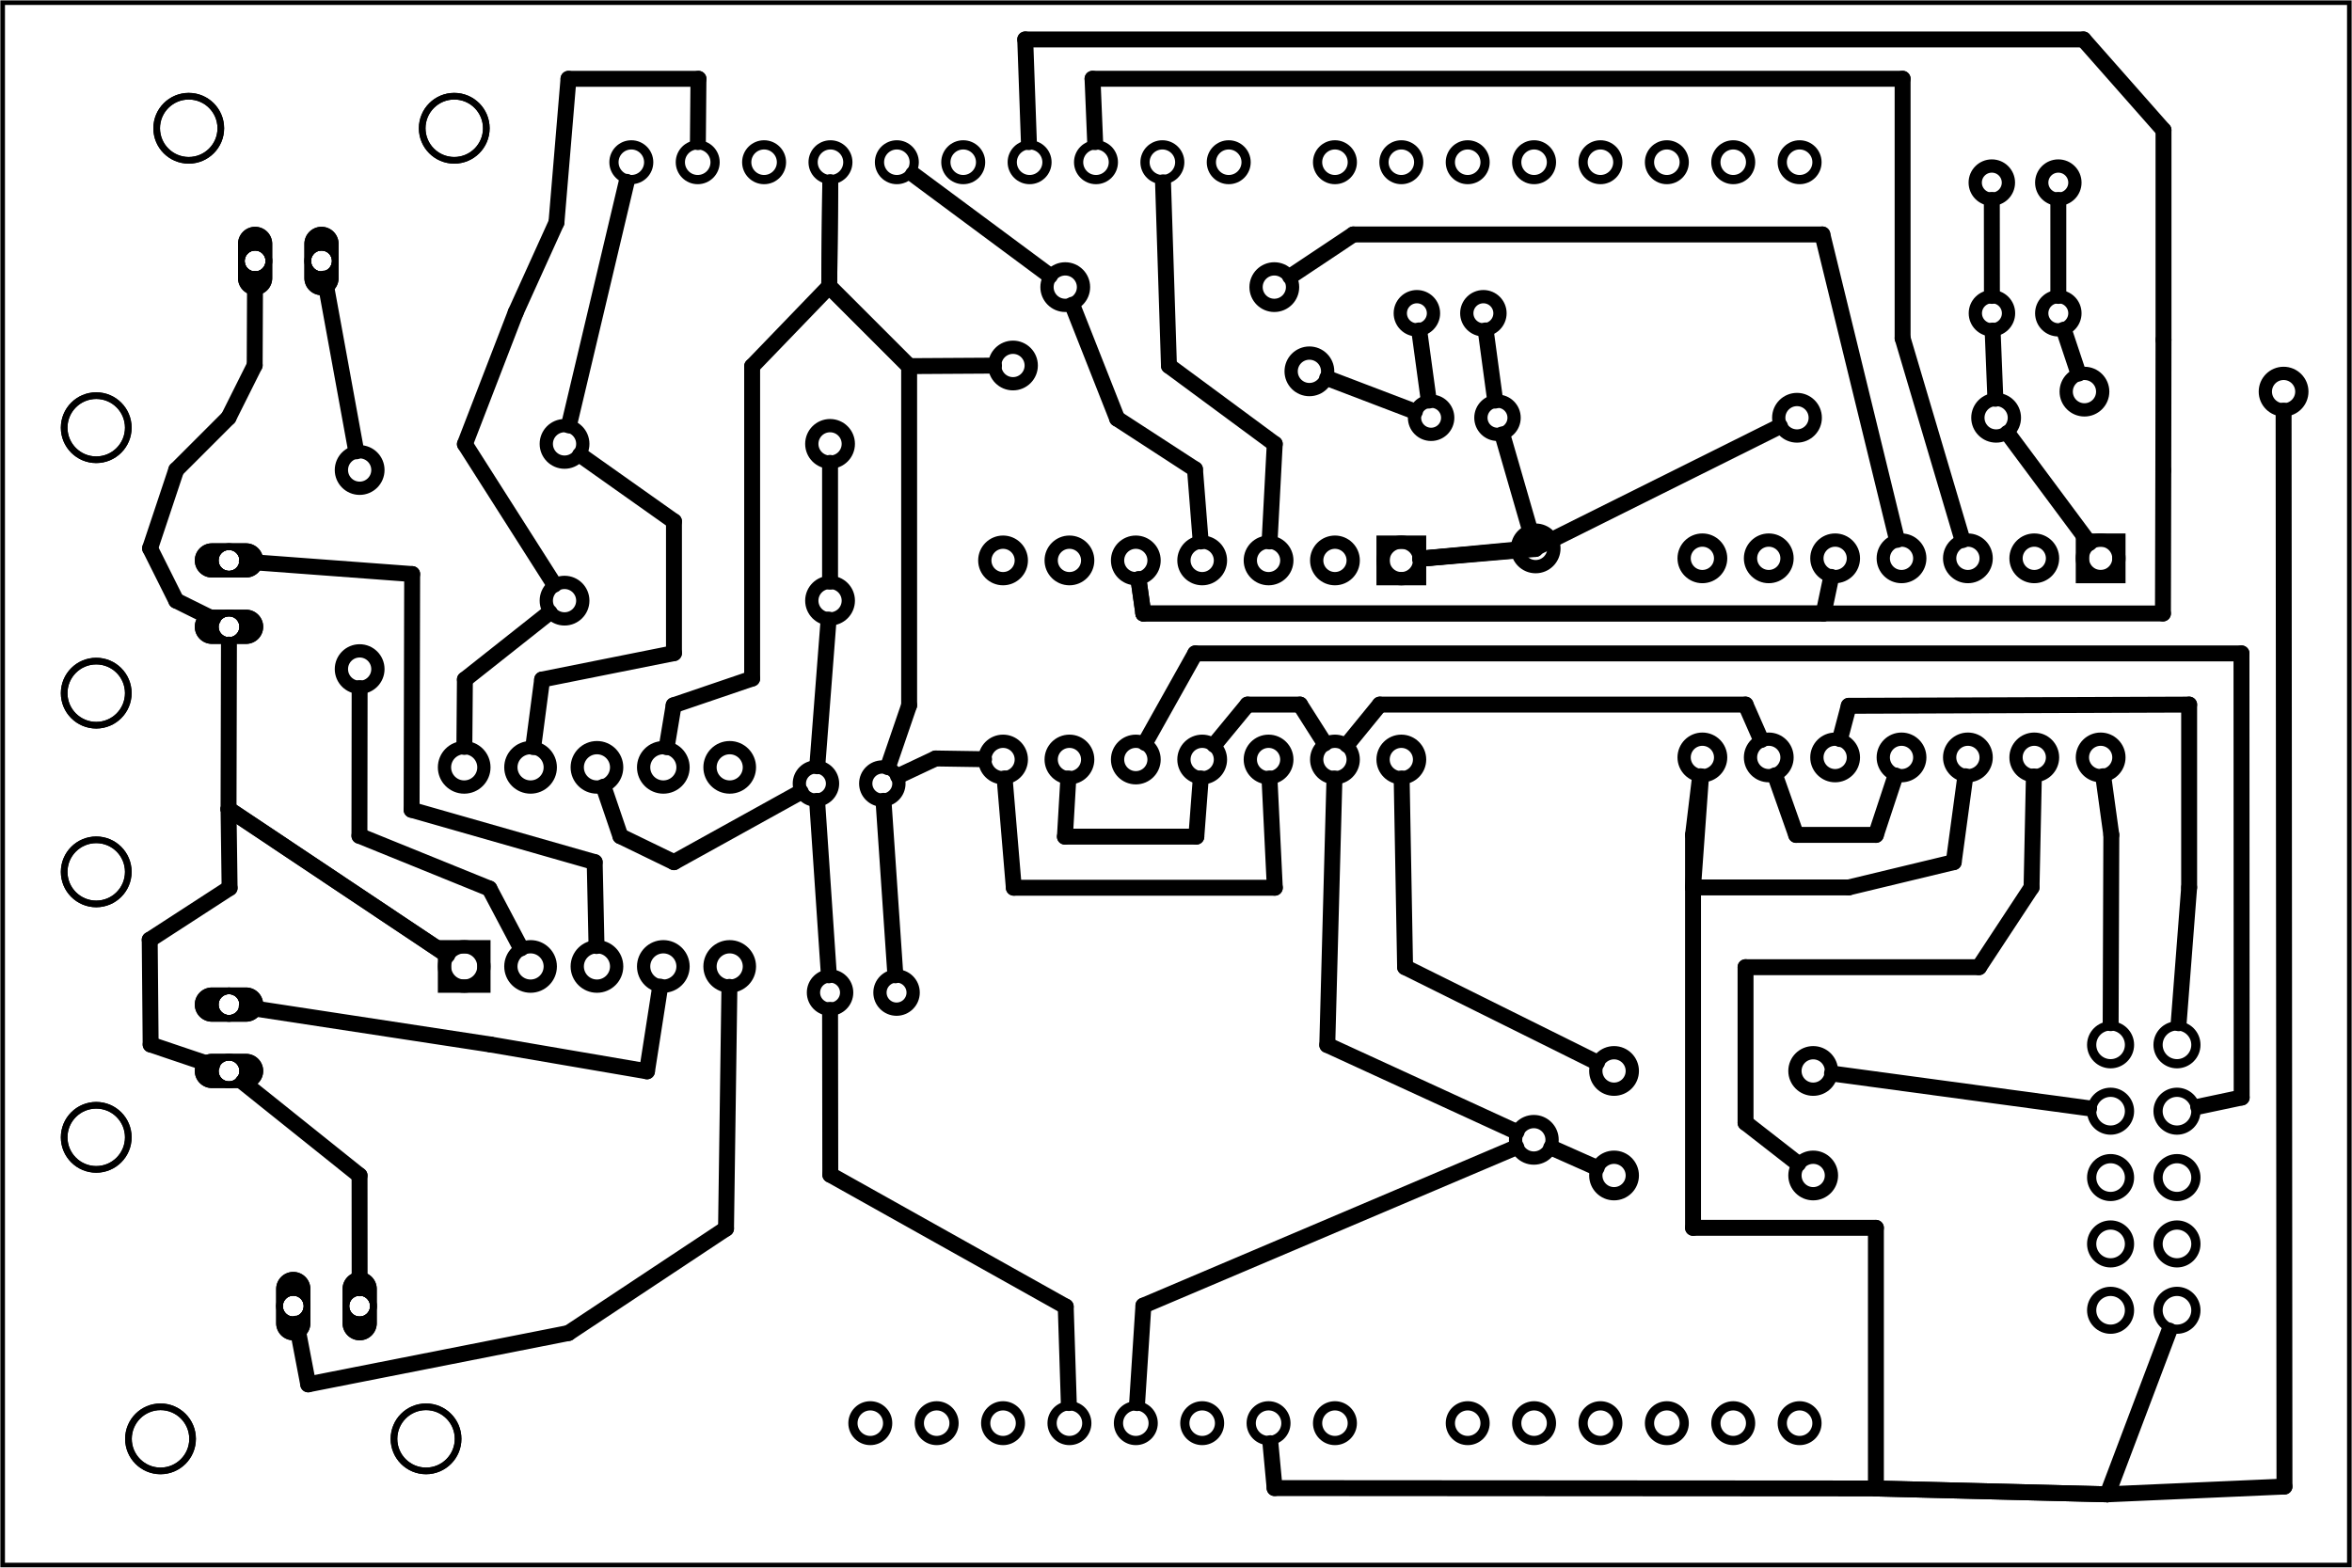 <?xml version='1.0' encoding='UTF-8' standalone='no'?>
<!-- Created with Fritzing (http://www.fritzing.org/) -->
<svg xmlns="http://www.w3.org/2000/svg" viewBox="0 0 255.118 170.079" width="3.543in" version="1.2" x="0in"  y="0in" height="2.362in" xmlns:svg="http://www.w3.org/2000/svg" baseProfile="tiny">
 <g partID="57380">
  <g id="board" >
   <rect fill="none" width="254.542" id="boardoutline" stroke="black" stroke-width="0.5" x="0.288"  fill-opacity="0.5" y="0.288" height="169.503"/>
  </g>
 </g>
 <g partID="855246021">
  <g transform="translate(46.03,109.17)">
   <g transform="matrix(-4.44089e-16,-1,1,-4.44089e-16,0,0)">
    <g id="copper1" >
     <g id="copper0" >
      <rect fill="none" width="4.275" id="square" stroke="black" stroke-width="1.44" x="2.183"  y="2.183" height="4.275"/>
      <circle fill="none" r="2.137" id="connector0pin" stroke="black" stroke-width="1.44"  cx="4.32" cy="4.32"/>
      <circle fill="none" r="2.137" id="connector9pin" stroke="black" stroke-width="1.44"  cx="25.92" cy="4.32"/>
      <circle fill="none" r="2.137" id="connector1pin" stroke="black" stroke-width="1.44"  cx="4.32" cy="11.52"/>
      <circle fill="none" r="2.137" id="connector8pin" stroke="black" stroke-width="1.44"  cx="25.92" cy="11.52"/>
      <circle fill="none" r="2.137" id="connector2pin" stroke="black" stroke-width="1.44"  cx="4.32" cy="18.72"/>
      <circle fill="none" r="2.137" id="connector7pin" stroke="black" stroke-width="1.44"  cx="25.92" cy="18.72"/>
      <circle fill="none" r="2.137" id="connector3pin" stroke="black" stroke-width="1.44"  cx="4.32" cy="25.92"/>
      <circle fill="none" r="2.137" id="connector6pin" stroke="black" stroke-width="1.44"  cx="25.92" cy="25.92"/>
      <circle fill="none" r="2.137" id="connector4pin" stroke="black" stroke-width="1.44"  cx="4.32" cy="33.12"/>
      <circle fill="none" r="2.137" id="connector5pin" stroke="black" stroke-width="1.44"  cx="25.92" cy="33.12"/>
     </g>
    </g>
   </g>
  </g>
 </g>
 <g partID="855246201">
  <g transform="translate(156.32,56.48)">
   <g transform="matrix(2.22045e-16,1,-1,2.22045e-16,0,0)">
    <g id="copper1"  gorn="0.1">
     <g id="copper0"  gorn="0.1.0">
      <rect fill="none" width="3.96" id="square" stroke-width="1.44" stroke="black" x="2.34"  y="2.34" height="3.96" gorn="0.1.0.0"/>
      <circle fill="none" r="1.98" id="connector0pin" stroke-width="1.44" stroke="black"  cx="4.32" cy="4.32" gorn="0.1.0.1"/>
      <circle fill="none" r="1.98" id="connector13pin" stroke-width="1.44" stroke="black"  cx="25.92" cy="4.32" gorn="0.1.0.2"/>
      <circle fill="none" r="1.98" id="connector1pin" stroke-width="1.44" stroke="black"  cx="4.32" cy="11.52" gorn="0.1.0.3"/>
      <circle fill="none" r="1.98" id="connector12pin" stroke-width="1.44" stroke="black"  cx="25.92" cy="11.52" gorn="0.1.0.4"/>
      <circle fill="none" r="1.98" id="connector2pin" stroke-width="1.44" stroke="black"  cx="4.32" cy="18.72" gorn="0.1.0.5"/>
      <circle fill="none" r="1.98" id="connector11pin" stroke-width="1.44" stroke="black"  cx="25.92" cy="18.72" gorn="0.1.0.6"/>
      <circle fill="none" r="1.98" id="connector3pin" stroke-width="1.44" stroke="black"  cx="4.32" cy="25.92" gorn="0.1.0.7"/>
      <circle fill="none" r="1.98" id="connector10pin" stroke-width="1.44" stroke="black"  cx="25.92" cy="25.92" gorn="0.1.0.8"/>
      <circle fill="none" r="1.98" id="connector4pin" stroke-width="1.44" stroke="black"  cx="4.32" cy="33.12" gorn="0.1.0.9"/>
      <circle fill="none" r="1.98" id="connector9pin" stroke-width="1.44" stroke="black"  cx="25.92" cy="33.12" gorn="0.1.0.10"/>
      <circle fill="none" r="1.98" id="connector5pin" stroke-width="1.44" stroke="black"  cx="4.32" cy="40.32" gorn="0.1.0.11"/>
      <circle fill="none" r="1.98" id="connector8pin" stroke-width="1.44" stroke="black"  cx="25.92" cy="40.32" gorn="0.1.0.12"/>
      <circle fill="none" r="1.98" id="connector6pin" stroke-width="1.44" stroke="black"  cx="4.32" cy="47.52" gorn="0.1.0.13"/>
      <circle fill="none" r="1.98" id="connector7pin" stroke-width="1.44" stroke="black"  cx="25.92" cy="47.52" gorn="0.1.0.14"/>
     </g>
    </g>
   </g>
  </g>
 </g>
 <g partID="855246171">
  <g transform="translate(232.175,56.253)">
   <g transform="matrix(2.22045e-16,1,-1,2.22045e-16,0,0)">
    <g id="copper1"  gorn="0.1">
     <g id="copper0"  gorn="0.1.0">
      <rect fill="none" width="3.96" id="square" stroke-width="1.44" stroke="black" x="2.34"  y="2.34" height="3.96" gorn="0.1.0.0"/>
      <circle fill="none" r="1.98" id="connector0pin" stroke-width="1.44" stroke="black"  cx="4.32" cy="4.32" gorn="0.1.0.1"/>
      <circle fill="none" r="1.98" id="connector13pin" stroke-width="1.44" stroke="black"  cx="25.92" cy="4.32" gorn="0.1.0.2"/>
      <circle fill="none" r="1.98" id="connector1pin" stroke-width="1.44" stroke="black"  cx="4.32" cy="11.52" gorn="0.1.0.3"/>
      <circle fill="none" r="1.98" id="connector12pin" stroke-width="1.44" stroke="black"  cx="25.92" cy="11.52" gorn="0.1.0.4"/>
      <circle fill="none" r="1.98" id="connector2pin" stroke-width="1.44" stroke="black"  cx="4.32" cy="18.72" gorn="0.1.0.5"/>
      <circle fill="none" r="1.98" id="connector11pin" stroke-width="1.44" stroke="black"  cx="25.92" cy="18.72" gorn="0.1.0.6"/>
      <circle fill="none" r="1.98" id="connector3pin" stroke-width="1.44" stroke="black"  cx="4.32" cy="25.92" gorn="0.1.0.7"/>
      <circle fill="none" r="1.98" id="connector10pin" stroke-width="1.44" stroke="black"  cx="25.92" cy="25.92" gorn="0.1.0.8"/>
      <circle fill="none" r="1.98" id="connector4pin" stroke-width="1.44" stroke="black"  cx="4.32" cy="33.12" gorn="0.1.0.9"/>
      <circle fill="none" r="1.98" id="connector9pin" stroke-width="1.44" stroke="black"  cx="25.92" cy="33.12" gorn="0.1.0.10"/>
      <circle fill="none" r="1.98" id="connector5pin" stroke-width="1.44" stroke="black"  cx="4.32" cy="40.32" gorn="0.1.0.11"/>
      <circle fill="none" r="1.98" id="connector8pin" stroke-width="1.44" stroke="black"  cx="25.92" cy="40.32" gorn="0.1.0.12"/>
      <circle fill="none" r="1.98" id="connector6pin" stroke-width="1.44" stroke="black"  cx="4.32" cy="47.52" gorn="0.1.0.13"/>
      <circle fill="none" r="1.98" id="connector7pin" stroke-width="1.44" stroke="black"  cx="25.92" cy="47.52" gorn="0.1.0.14"/>
     </g>
    </g>
   </g>
  </g>
 </g>
 <g partID="855246221">
  <g transform="translate(53.231,172.697)">
   <g transform="matrix(-1,2.77556e-16,-2.77556e-16,-1,0,0)">
    <g id="copper1"  gorn="0.0">
     <circle fill="none" r="1.494" id="connector2pad" stroke-width="0.72" stroke="black"  cx="14.22" gorn="0.0.0" cy="30.996" connectorname="GND"/>
     <path fill="black" d="m14.22,27.288a1.854,1.854,0,0,1,1.854,1.854l0,3.708a1.854,1.854,0,0,1,-1.854,1.854l0,0a1.854,1.854,0,0,1,-1.854,-1.854l0,-3.708a1.854,1.854,0,0,1,1.854,-1.854l0,0zM13.086,30.996a1.134,1.134,0,1,0,2.268,0,1.134,1.134,0,1,0,-2.268,0z" stroke-width="0" stroke="none" />
     <circle fill="none" r="1.494" id="connector3pad" stroke-width="0.72" stroke="black"  cx="21.42" gorn="0.0.2" cy="30.996" connectorname="S"/>
     <path fill="black" d="m21.42,27.288a1.854,1.854,0,0,1,1.854,1.854l0,3.708a1.854,1.854,0,0,1,-1.854,1.854l0,0a1.854,1.854,0,0,1,-1.854,-1.854l0,-3.708a1.854,1.854,0,0,1,1.854,-1.854l0,0zM20.286,30.996a1.134,1.134,0,1,0,2.268,0,1.134,1.134,0,1,0,-2.268,0z" stroke-width="0" stroke="none" />
     <circle fill="none" r="3.478" id="connector0pad" stroke-width="0.72" stroke="black"  cx="7.02" gorn="0.0.4" cy="16.596" connectorname="3"/>
     <circle fill="none" r="3.478" id="connector1pad" stroke-width="0.72" stroke="black"  cx="35.82" gorn="0.0.5" cy="16.596" connectorname="4"/>
     <g id="copper0"  gorn="0.0.6">
      <circle fill="none" r="1.494" id="connector2pad" stroke-width="0.72" stroke="black"  cx="14.22" gorn="0.0.6.0" cy="30.996" connectorname="GND"/>
      <path fill="black" d="m14.22,27.288a1.854,1.854,0,0,1,1.854,1.854l0,3.708a1.854,1.854,0,0,1,-1.854,1.854l0,0a1.854,1.854,0,0,1,-1.854,-1.854l0,-3.708a1.854,1.854,0,0,1,1.854,-1.854l0,0zM13.086,30.996a1.134,1.134,0,1,0,2.268,0,1.134,1.134,0,1,0,-2.268,0z" stroke-width="0" stroke="none" />
      <circle fill="none" r="1.494" id="connector3pad" stroke-width="0.72" stroke="black"  cx="21.42" gorn="0.0.6.2" cy="30.996" connectorname="S"/>
      <path fill="black" d="m21.42,27.288a1.854,1.854,0,0,1,1.854,1.854l0,3.708a1.854,1.854,0,0,1,-1.854,1.854l0,0a1.854,1.854,0,0,1,-1.854,-1.854l0,-3.708a1.854,1.854,0,0,1,1.854,-1.854l0,0zM20.286,30.996a1.134,1.134,0,1,0,2.268,0,1.134,1.134,0,1,0,-2.268,0z" stroke-width="0" stroke="none" />
      <circle fill="none" r="3.478" id="connector0pad" stroke-width="0.72" stroke="black"  cx="7.02" gorn="0.0.6.4" cy="16.596" connectorname="3"/>
      <circle fill="none" r="3.478" id="connector1pad" stroke-width="0.72" stroke="black"  cx="35.82" gorn="0.0.6.5" cy="16.596" connectorname="4"/>
     </g>
    </g>
   </g>
  </g>
 </g>
 <g partID="855246251">
  <g transform="translate(-6.158,130.409)">
   <g transform="matrix(-2.77556e-16,-1,1,-2.77556e-16,0,0)">
    <g id="copper1"  gorn="0.0">
     <circle fill="none" r="1.494" id="connector2pad" stroke-width="0.72" stroke="black"  cx="14.22" gorn="0.0.0" cy="30.996" connectorname="GND"/>
     <path fill="black" d="m14.22,27.288a1.854,1.854,0,0,1,1.854,1.854l0,3.708a1.854,1.854,0,0,1,-1.854,1.854l0,0a1.854,1.854,0,0,1,-1.854,-1.854l0,-3.708a1.854,1.854,0,0,1,1.854,-1.854l0,0zM13.086,30.996a1.134,1.134,0,1,0,2.268,0,1.134,1.134,0,1,0,-2.268,0z" stroke-width="0" stroke="none" />
     <circle fill="none" r="1.494" id="connector3pad" stroke-width="0.72" stroke="black"  cx="21.42" gorn="0.0.2" cy="30.996" connectorname="S"/>
     <path fill="black" d="m21.42,27.288a1.854,1.854,0,0,1,1.854,1.854l0,3.708a1.854,1.854,0,0,1,-1.854,1.854l0,0a1.854,1.854,0,0,1,-1.854,-1.854l0,-3.708a1.854,1.854,0,0,1,1.854,-1.854l0,0zM20.286,30.996a1.134,1.134,0,1,0,2.268,0,1.134,1.134,0,1,0,-2.268,0z" stroke-width="0" stroke="none" />
     <circle fill="none" r="3.478" id="connector0pad" stroke-width="0.72" stroke="black"  cx="7.02" gorn="0.0.4" cy="16.596" connectorname="3"/>
     <circle fill="none" r="3.478" id="connector1pad" stroke-width="0.72" stroke="black"  cx="35.82" gorn="0.0.5" cy="16.596" connectorname="4"/>
     <g id="copper0"  gorn="0.0.6">
      <circle fill="none" r="1.494" id="connector2pad" stroke-width="0.72" stroke="black"  cx="14.22" gorn="0.0.6.0" cy="30.996" connectorname="GND"/>
      <path fill="black" d="m14.22,27.288a1.854,1.854,0,0,1,1.854,1.854l0,3.708a1.854,1.854,0,0,1,-1.854,1.854l0,0a1.854,1.854,0,0,1,-1.854,-1.854l0,-3.708a1.854,1.854,0,0,1,1.854,-1.854l0,0zM13.086,30.996a1.134,1.134,0,1,0,2.268,0,1.134,1.134,0,1,0,-2.268,0z" stroke-width="0" stroke="none" />
      <circle fill="none" r="1.494" id="connector3pad" stroke-width="0.72" stroke="black"  cx="21.42" gorn="0.0.6.2" cy="30.996" connectorname="S"/>
      <path fill="black" d="m21.42,27.288a1.854,1.854,0,0,1,1.854,1.854l0,3.708a1.854,1.854,0,0,1,-1.854,1.854l0,0a1.854,1.854,0,0,1,-1.854,-1.854l0,-3.708a1.854,1.854,0,0,1,1.854,-1.854l0,0zM20.286,30.996a1.134,1.134,0,1,0,2.268,0,1.134,1.134,0,1,0,-2.268,0z" stroke-width="0" stroke="none" />
      <circle fill="none" r="3.478" id="connector0pad" stroke-width="0.72" stroke="black"  cx="7.02" gorn="0.0.6.4" cy="16.596" connectorname="3"/>
      <circle fill="none" r="3.478" id="connector1pad" stroke-width="0.72" stroke="black"  cx="35.82" gorn="0.0.6.5" cy="16.596" connectorname="4"/>
     </g>
    </g>
   </g>
  </g>
 </g>
 <g partID="855246281">
  <g transform="translate(-6.158,82.22)">
   <g transform="matrix(-4.44089e-16,-1,1,-4.44089e-16,0,0)">
    <g id="copper1"  gorn="0.0">
     <circle fill="none" r="1.494" id="connector2pad" stroke-width="0.72" stroke="black"  cx="14.22" gorn="0.0.0" cy="30.996" connectorname="GND"/>
     <path fill="black" d="m14.22,27.288a1.854,1.854,0,0,1,1.854,1.854l0,3.708a1.854,1.854,0,0,1,-1.854,1.854l0,0a1.854,1.854,0,0,1,-1.854,-1.854l0,-3.708a1.854,1.854,0,0,1,1.854,-1.854l0,0zM13.086,30.996a1.134,1.134,0,1,0,2.268,0,1.134,1.134,0,1,0,-2.268,0z" stroke-width="0" stroke="none" />
     <circle fill="none" r="1.494" id="connector3pad" stroke-width="0.72" stroke="black"  cx="21.42" gorn="0.0.2" cy="30.996" connectorname="S"/>
     <path fill="black" d="m21.42,27.288a1.854,1.854,0,0,1,1.854,1.854l0,3.708a1.854,1.854,0,0,1,-1.854,1.854l0,0a1.854,1.854,0,0,1,-1.854,-1.854l0,-3.708a1.854,1.854,0,0,1,1.854,-1.854l0,0zM20.286,30.996a1.134,1.134,0,1,0,2.268,0,1.134,1.134,0,1,0,-2.268,0z" stroke-width="0" stroke="none" />
     <circle fill="none" r="3.478" id="connector0pad" stroke-width="0.72" stroke="black"  cx="7.02" gorn="0.0.4" cy="16.596" connectorname="3"/>
     <circle fill="none" r="3.478" id="connector1pad" stroke-width="0.72" stroke="black"  cx="35.82" gorn="0.0.5" cy="16.596" connectorname="4"/>
     <g id="copper0"  gorn="0.0.6">
      <circle fill="none" r="1.494" id="connector2pad" stroke-width="0.72" stroke="black"  cx="14.22" gorn="0.0.6.0" cy="30.996" connectorname="GND"/>
      <path fill="black" d="m14.22,27.288a1.854,1.854,0,0,1,1.854,1.854l0,3.708a1.854,1.854,0,0,1,-1.854,1.854l0,0a1.854,1.854,0,0,1,-1.854,-1.854l0,-3.708a1.854,1.854,0,0,1,1.854,-1.854l0,0zM13.086,30.996a1.134,1.134,0,1,0,2.268,0,1.134,1.134,0,1,0,-2.268,0z" stroke-width="0" stroke="none" />
      <circle fill="none" r="1.494" id="connector3pad" stroke-width="0.72" stroke="black"  cx="21.42" gorn="0.0.6.2" cy="30.996" connectorname="S"/>
      <path fill="black" d="m21.42,27.288a1.854,1.854,0,0,1,1.854,1.854l0,3.708a1.854,1.854,0,0,1,-1.854,1.854l0,0a1.854,1.854,0,0,1,-1.854,-1.854l0,-3.708a1.854,1.854,0,0,1,1.854,-1.854l0,0zM20.286,30.996a1.134,1.134,0,1,0,2.268,0,1.134,1.134,0,1,0,-2.268,0z" stroke-width="0" stroke="none" />
      <circle fill="none" r="3.478" id="connector0pad" stroke-width="0.72" stroke="black"  cx="7.02" gorn="0.0.6.4" cy="16.596" connectorname="3"/>
      <circle fill="none" r="3.478" id="connector1pad" stroke-width="0.72" stroke="black"  cx="35.82" gorn="0.0.6.5" cy="16.596" connectorname="4"/>
     </g>
    </g>
   </g>
  </g>
 </g>
 <g partID="855246311">
  <g transform="translate(13.452,-2.681)">
   <g id="copper1"  gorn="0.0">
    <circle fill="none" r="1.494" id="connector2pad" stroke-width="0.72" stroke="black"  cx="14.22" gorn="0.0.0" cy="30.996" connectorname="GND"/>
    <path fill="black" d="m14.22,27.288a1.854,1.854,0,0,1,1.854,1.854l0,3.708a1.854,1.854,0,0,1,-1.854,1.854l0,0a1.854,1.854,0,0,1,-1.854,-1.854l0,-3.708a1.854,1.854,0,0,1,1.854,-1.854l0,0zM13.086,30.996a1.134,1.134,0,1,0,2.268,0,1.134,1.134,0,1,0,-2.268,0z" stroke-width="0" stroke="none" />
    <circle fill="none" r="1.494" id="connector3pad" stroke-width="0.72" stroke="black"  cx="21.42" gorn="0.0.2" cy="30.996" connectorname="S"/>
    <path fill="black" d="m21.42,27.288a1.854,1.854,0,0,1,1.854,1.854l0,3.708a1.854,1.854,0,0,1,-1.854,1.854l0,0a1.854,1.854,0,0,1,-1.854,-1.854l0,-3.708a1.854,1.854,0,0,1,1.854,-1.854l0,0zM20.286,30.996a1.134,1.134,0,1,0,2.268,0,1.134,1.134,0,1,0,-2.268,0z" stroke-width="0" stroke="none" />
    <circle fill="none" r="3.478" id="connector0pad" stroke-width="0.72" stroke="black"  cx="7.02" gorn="0.0.4" cy="16.596" connectorname="3"/>
    <circle fill="none" r="3.478" id="connector1pad" stroke-width="0.72" stroke="black"  cx="35.82" gorn="0.0.5" cy="16.596" connectorname="4"/>
    <g id="copper0"  gorn="0.0.6">
     <circle fill="none" r="1.494" id="connector2pad" stroke-width="0.72" stroke="black"  cx="14.22" gorn="0.0.6.0" cy="30.996" connectorname="GND"/>
     <path fill="black" d="m14.22,27.288a1.854,1.854,0,0,1,1.854,1.854l0,3.708a1.854,1.854,0,0,1,-1.854,1.854l0,0a1.854,1.854,0,0,1,-1.854,-1.854l0,-3.708a1.854,1.854,0,0,1,1.854,-1.854l0,0zM13.086,30.996a1.134,1.134,0,1,0,2.268,0,1.134,1.134,0,1,0,-2.268,0z" stroke-width="0" stroke="none" />
     <circle fill="none" r="1.494" id="connector3pad" stroke-width="0.72" stroke="black"  cx="21.42" gorn="0.0.6.2" cy="30.996" connectorname="S"/>
     <path fill="black" d="m21.42,27.288a1.854,1.854,0,0,1,1.854,1.854l0,3.708a1.854,1.854,0,0,1,-1.854,1.854l0,0a1.854,1.854,0,0,1,-1.854,-1.854l0,-3.708a1.854,1.854,0,0,1,1.854,-1.854l0,0zM20.286,30.996a1.134,1.134,0,1,0,2.268,0,1.134,1.134,0,1,0,-2.268,0z" stroke-width="0" stroke="none" />
     <circle fill="none" r="3.478" id="connector0pad" stroke-width="0.72" stroke="black"  cx="7.02" gorn="0.0.6.4" cy="16.596" connectorname="3"/>
     <circle fill="none" r="3.478" id="connector1pad" stroke-width="0.72" stroke="black"  cx="35.82" gorn="0.0.6.5" cy="16.596" connectorname="4"/>
    </g>
   </g>
  </g>
 </g>
 <g partID="855250991">
  <g transform="translate(92.735,51.254)">
   <g transform="matrix(-1,2.77556e-16,-2.77556e-16,-1,0,0)">
    <g id="copper1" >
     <!-- <rect width="55" x="10" y="15.5" fill="none" height="55" stroke="rgb(255, 191, 0)" stroke-width="20" />  -->
     <circle fill="none" r="1.98" id="connector0pin" stroke="black" stroke-width="1.44"  cx="2.7" cy="3.096"/>
     <circle fill="none" r="1.98" id="connector1pin" stroke="black" stroke-width="1.44"  cx="31.5" cy="3.096"/>
    </g>
   </g>
  </g>
 </g>
 <g partID="855250961">
  <g transform="translate(92.735,68.261)">
   <g transform="matrix(-1,2.77556e-16,-2.77556e-16,-1,0,0)">
    <g id="copper1" >
     <!-- <rect width="55" x="10" y="15.5" fill="none" height="55" stroke="rgb(255, 191, 0)" stroke-width="20" />  -->
     <circle fill="none" r="1.98" id="connector0pin" stroke="black" stroke-width="1.44"  cx="2.7" cy="3.096"/>
     <circle fill="none" r="1.98" id="connector1pin" stroke="black" stroke-width="1.44"  cx="31.5" cy="3.096"/>
    </g>
   </g>
  </g>
 </g>
 <g partID="855269511">
  <g transform="translate(163.781,36.864)">
   <g transform="matrix(-1,2.77556e-16,-2.77556e-16,-1,0,0)">
    <g id="copper1" >
     <circle fill="none" r="1.8" id="connector0pin" stroke="black" stroke-width="1.44"  cx="2.88" cy="2.88"/>
     <circle fill="none" r="1.8" id="connector1pin" stroke="black" stroke-width="1.44"  cx="10.093" cy="2.88"/>
    </g>
   </g>
  </g>
 </g>
 <g partID="855251991">
  <g transform="translate(87.155,104.805)">
   <g id="copper1" >
    <circle fill="none" r="1.8" id="connector0pin" stroke="black" stroke-width="1.44"  cx="2.88" cy="2.88"/>
    <circle fill="none" r="1.8" id="connector1pin" stroke="black" stroke-width="1.44"  cx="10.093" cy="2.88"/>
   </g>
  </g>
 </g>
 <g partID="855269521">
  <g transform="translate(152.351,39.923)">
   <g id="copper1" >
    <circle fill="none" r="1.8" id="connector0pin" stroke="black" stroke-width="1.44"  cx="2.88" cy="5.4"/>
    <circle fill="none" r="1.8" id="connector1pin" stroke="black" stroke-width="1.44"  cx="10.08" cy="5.4"/>
   </g>
  </g>
 </g>
 <g partID="855252021">
  <g transform="translate(98.584,90.408)">
   <g transform="matrix(-1,2.77556e-16,-2.77556e-16,-1,0,0)">
    <g id="copper1" >
     <circle fill="none" r="1.8" id="connector0pin" stroke="black" stroke-width="1.44"  cx="2.88" cy="5.4"/>
     <circle fill="none" r="1.8" id="connector1pin" stroke="black" stroke-width="1.44"  cx="10.08" cy="5.4"/>
    </g>
   </g>
  </g>
 </g>
 <g partID="855259421">
  <g transform="translate(220.012,98.98)">
   <g id="copper1"  gorn="0.1">
    <g id="copper0"  gorn="0.1.0">
     <circle fill="none" r="2.052" id="connector0pad" stroke="black" stroke-width="1"  cx="8.92" cy="14.374" gorn="0.1.0.0"/>
     <circle fill="none" r="2.052" id="connector1pad" stroke="black" stroke-width="1"  cx="16.121" cy="14.374" gorn="0.1.0.1"/>
     <circle fill="none" r="2.052" id="connector2pad" stroke="black" stroke-width="1"  cx="8.92" cy="21.573" gorn="0.1.0.2"/>
     <circle fill="none" r="2.052" id="connector3pad" stroke="black" stroke-width="1"  cx="16.121" cy="21.573" gorn="0.1.0.3"/>
     <circle fill="none" r="2.052" id="connector4pad" stroke="black" stroke-width="1"  cx="8.92" cy="28.774" gorn="0.1.0.4"/>
     <circle fill="none" r="2.052" id="connector5pad" stroke="black" stroke-width="1"  cx="16.121" cy="28.774" gorn="0.1.0.5"/>
     <circle fill="none" r="2.052" id="connector6pad" stroke="black" stroke-width="1"  cx="8.92" cy="35.974" gorn="0.1.0.6"/>
     <circle fill="none" r="2.052" id="connector7pad" stroke="black" stroke-width="1"  cx="16.121" cy="35.974" gorn="0.1.0.7"/>
     <circle fill="none" r="2.052" id="connector8pad" stroke="black" stroke-width="1"  cx="8.92" cy="43.174" gorn="0.1.0.8"/>
     <circle fill="none" r="2.052" id="connector9pad" stroke="black" stroke-width="1"  cx="16.121" cy="43.174" gorn="0.1.0.9"/>
    </g>
   </g>
  </g>
 </g>
 <g partID="855337321">
  <g transform="translate(34.259,46.24)">
   <g id="copper1" >
    <circle fill="none" r="1.98" id="connector0pad" stroke="black" stroke-width="1.44"  cx="4.752" cy="4.752"/>
    <circle fill="none" r="1.98" id="connector1pad" stroke="black" stroke-width="1.44"  cx="4.752" cy="26.352"/>
   </g>
  </g>
 </g>
 <g partID="57421">
  <g transform="translate(15.016,10.4)">
   <g id="copper1" >
    <g id="copper0" >
     <circle fill="none" r="1.883" id="connector1pad" stroke="black" stroke-width="1"  cx="151.384" cy="144"/>
     <circle fill="none" r="1.883" id="connector2pad" stroke="black" stroke-width="1"  cx="158.583" cy="144"/>
     <circle fill="none" r="1.883" id="connector3pad" stroke="black" stroke-width="1"  cx="165.786" cy="144"/>
     <circle fill="none" r="1.883" id="connector4pad" stroke="black" stroke-width="1"  cx="172.985" cy="144"/>
     <circle fill="none" r="1.883" id="connector5pad" stroke="black" stroke-width="1"  cx="180.185" cy="144"/>
     <circle fill="none" r="1.884" id="connector51pad" stroke="black" stroke-width="1"  cx="118.263" cy="7.2"/>
     <circle fill="none" r="1.884" id="connector52pad" stroke="black" stroke-width="1"  cx="111.065" cy="7.2"/>
     <circle fill="none" r="1.884" id="connector53pad" stroke="black" stroke-width="1"  cx="103.864" cy="7.2"/>
     <circle fill="none" r="1.884" id="connector54pad" stroke="black" stroke-width="1"  cx="96.664" cy="7.2"/>
     <circle fill="none" r="1.884" id="connector55pad" stroke="black" stroke-width="1"  cx="89.464" cy="7.2"/>
     <circle fill="none" r="1.884" id="connector56pad" stroke="black" stroke-width="1"  cx="82.264" cy="7.2"/>
     <circle fill="none" r="1.884" id="connector57pad" stroke="black" stroke-width="1"  cx="75.064" cy="7.2"/>
     <circle fill="none" r="1.884" id="connector58pad" stroke="black" stroke-width="1"  cx="67.864" cy="7.2"/>
     <circle fill="none" r="1.884" id="connector59pad" stroke="black" stroke-width="1"  cx="60.664" cy="7.2"/>
     <circle fill="none" r="1.884" id="connector60pad" stroke="black" stroke-width="1"  cx="53.463" cy="7.2"/>
     <circle fill="none" r="1.884" id="connector61pad" stroke="black" stroke-width="1"  cx="180.185" cy="7.2"/>
     <circle fill="none" r="1.884" id="connector62pad" stroke="black" stroke-width="1"  cx="172.985" cy="7.2"/>
     <circle fill="none" r="1.884" id="connector63pad" stroke="black" stroke-width="1"  cx="165.786" cy="7.2"/>
     <circle fill="none" r="1.884" id="connector64pad" stroke="black" stroke-width="1"  cx="158.583" cy="7.2"/>
     <circle fill="none" r="1.884" id="connector65pad" stroke="black" stroke-width="1"  cx="151.384" cy="7.2"/>
     <circle fill="none" r="1.884" id="connector66pad" stroke="black" stroke-width="1"  cx="144.185" cy="7.2"/>
     <circle fill="none" r="1.884" id="connector67pad" stroke="black" stroke-width="1"  cx="136.985" cy="7.2"/>
     <circle fill="none" r="1.884" id="connector68pad" stroke="black" stroke-width="1"  cx="129.784" cy="7.2"/>
     <circle fill="none" r="1.883" id="connector84pad" stroke="black" stroke-width="1"  cx="86.584" cy="144"/>
     <circle fill="none" r="1.883" id="connector91pin" stroke="black" stroke-width="1"  cx="79.384" cy="144"/>
     <circle fill="none" r="1.883" id="connector85pad" stroke="black" stroke-width="1"  cx="93.784" cy="144"/>
     <circle fill="none" r="1.883" id="connector86pad" stroke="black" stroke-width="1"  cx="100.985" cy="144"/>
     <circle fill="none" r="1.883" id="connector87pad" stroke="black" stroke-width="1"  cx="108.185" cy="144"/>
     <circle fill="none" r="1.883" id="connector88pad" stroke="black" stroke-width="1"  cx="115.384" cy="144"/>
     <circle fill="none" r="1.883" id="connector89pad" stroke="black" stroke-width="1"  cx="122.583" cy="144"/>
     <circle fill="none" r="1.883" id="connector90pad" stroke="black" stroke-width="1"  cx="129.784" cy="144"/>
     <circle fill="none" r="1.883" id="connector0pad" stroke="black" stroke-width="1"  cx="144.185" cy="144"/>
    </g>
   </g>
  </g>
 </g>
 <g partID="855363411">
  <g transform="translate(110.794,26.398)">
   <g id="copper1" >
    <circle fill="none" r="1.98" id="connector0pad" stroke="black" stroke-width="1.44"  cx="4.752" cy="4.752"/>
    <circle fill="none" r="1.98" id="connector1pad" stroke="black" stroke-width="1.44"  cx="27.429" cy="4.752"/>
   </g>
  </g>
 </g>
 <g partID="855386901">
  <g transform="translate(226.143,22.691)">
   <g transform="matrix(-1,2.77556e-16,-2.77556e-16,-1,0,0)">
    <g id="copper1" >
     <circle fill="none" r="1.8" id="connector0pin" stroke="black" stroke-width="1.44"  cx="2.88" cy="2.88"/>
     <circle fill="none" r="1.8" id="connector1pin" stroke="black" stroke-width="1.44"  cx="10.093" cy="2.88"/>
    </g>
   </g>
  </g>
 </g>
 <g partID="855386911">
  <g transform="translate(226.143,39.384)">
   <g transform="matrix(-1,9.4369e-16,-9.4369e-16,-1,0,0)">
    <g id="copper1" >
     <circle fill="none" r="1.8" id="connector0pin" stroke="black" stroke-width="1.44"  cx="2.88" cy="5.4"/>
     <circle fill="none" r="1.8" id="connector1pin" stroke="black" stroke-width="1.44"  cx="10.08" cy="5.4"/>
    </g>
   </g>
  </g>
 </g>
 <g partID="855394071">
  <g transform="translate(190.165,40.571)">
   <g id="copper1" >
    <circle fill="none" r="1.98" id="connector0pad" stroke="black" stroke-width="1.44"  cx="4.752" cy="4.752"/>
    <circle fill="none" r="1.98" id="connector1pad" stroke="black" stroke-width="1.44"  cx="26.352" cy="4.752"/>
   </g>
  </g>
 </g>
 <g partID="855394891">
  <g transform="translate(161.62,54.744)">
   <g id="copper1" >
    <circle fill="none" r="1.98" id="connector0pad" stroke="black" stroke-width="1.44"  cx="4.95" cy="4.752"/>
    <circle fill="none" r="1.98" id="connector1pad" stroke="black" stroke-width="1.44"  cx="4.752" cy="68.916"/>
   </g>
  </g>
 </g>
 <g partID="855418511">
  <g transform="translate(221.346,37.736)">
   <g id="copper1" >
    <circle fill="none" r="1.98" id="connector0pad" stroke="black" stroke-width="1.44"  cx="4.752" cy="4.752"/>
    <circle fill="none" r="1.98" id="connector1pad" stroke="black" stroke-width="1.44"  cx="26.352" cy="4.752"/>
   </g>
  </g>
 </g>
 <g partID="855419611">
  <g transform="translate(105.125,34.901)">
   <g id="copper1" >
    <circle fill="none" r="1.98" id="connector0pad" stroke="black" stroke-width="1.44"  cx="4.752" cy="4.752"/>
    <circle fill="none" r="1.98" id="connector1pad" stroke="black" stroke-width="1.44"  cx="36.904" cy="5.385"/>
   </g>
  </g>
 </g>
 <g partID="855427181">
  <g transform="translate(170.322,111.437)">
   <g id="copper1" >
    <circle fill="none" r="1.98" id="connector0pad" stroke="black" stroke-width="1.44"  cx="4.752" cy="4.752"/>
    <circle fill="none" r="1.98" id="connector1pad" stroke="black" stroke-width="1.44"  cx="26.352" cy="4.752"/>
   </g>
  </g>
 </g>
 <g partID="855430531">
  <g transform="translate(170.322,122.776)">
   <g id="copper1" >
    <circle fill="none" r="1.98" id="connector0pad" stroke="black" stroke-width="1.44"  cx="4.752" cy="4.752"/>
    <circle fill="none" r="1.98" id="connector1pad" stroke="black" stroke-width="1.44"  cx="26.352" cy="4.752"/>
   </g>
  </g>
 </g>
 <g partID="855337390">
  <line stroke="black" stroke-width="1.728" y1="30.217" y2="48.966" stroke-linecap="round" x1="35.22" x2="38.641"/>
 </g>
 <g partID="855337560">
  <line stroke="black" stroke-width="1.728" y1="90.677" y2="96.397" stroke-linecap="round" x1="38.987" x2="53.083"/>
 </g>
 <g partID="855337460">
  <line stroke="black" stroke-width="1.728" y1="74.652" y2="90.677" stroke-linecap="round" x1="39.008" x2="38.987"/>
 </g>
 <g partID="855337510">
  <line stroke="black" stroke-width="1.728" y1="96.397" y2="102.89" stroke-linecap="round" x1="53.083" x2="56.514"/>
 </g>
 <g partID="855357250">
  <line stroke="black" stroke-width="1.728" y1="31.07" y2="19.784" stroke-linecap="round" x1="89.943" x2="90.058"/>
 </g>
 <g partID="855356900">
  <line stroke="black" stroke-width="1.728" y1="39.739" y2="31.07" stroke-linecap="round" x1="81.584" x2="89.943"/>
 </g>
 <g partID="855356200">
  <line stroke="black" stroke-width="1.728" y1="76.515" y2="73.616" stroke-linecap="round" x1="73.069" x2="81.584"/>
 </g>
 <g partID="855355850">
  <line stroke="black" stroke-width="1.728" y1="81.063" y2="76.515" stroke-linecap="round" x1="72.313" x2="73.069"/>
 </g>
 <g partID="855356550">
  <line stroke="black" stroke-width="1.728" y1="73.616" y2="39.739" stroke-linecap="round" x1="81.584" x2="81.584"/>
 </g>
 <g partID="855358260">
  <line stroke="black" stroke-width="1.728" y1="76.515" y2="83.229" stroke-linecap="round" x1="98.613" x2="96.313"/>
 </g>
 <g partID="855357600">
  <line stroke="black" stroke-width="1.728" y1="31.07" y2="39.739" stroke-linecap="round" x1="89.943" x2="98.613"/>
 </g>
 <g partID="855357930">
  <line stroke="black" stroke-width="1.728" y1="39.739" y2="76.515" stroke-linecap="round" x1="98.613" x2="98.613"/>
 </g>
 <g partID="855374890">
  <line stroke="black" stroke-width="1.728" y1="162.119" y2="161.486" stroke-linecap="round" x1="228.59" x2="203.477"/>
 </g>
 <g partID="855425120">
  <line stroke="black" stroke-width="1.728" y1="161.486" y2="161.444" stroke-linecap="round" x1="203.477" x2="138.255"/>
 </g>
 <g partID="855374600">
  <line stroke="black" stroke-width="1.728" y1="161.444" y2="156.574" stroke-linecap="round" x1="138.255" x2="137.801"/>
 </g>
 <g partID="855374310">
  <line stroke="black" stroke-width="1.728" y1="144.354" y2="162.119" stroke-linecap="round" x1="235.302" x2="228.59"/>
 </g>
 <g partID="855394090">
  <line stroke="black" stroke-width="1.728" y1="46.976" y2="58.92" stroke-linecap="round" x1="217.746" x2="226.626"/>
 </g>
 <g partID="855395740">
  <line stroke="black" stroke-width="1.728" y1="59.424" y2="46.242" stroke-linecap="round" x1="166.623" x2="193.073"/>
 </g>
 <g partID="855394500">
  <line stroke="black" stroke-width="1.728" y1="60.607" y2="59.424" stroke-linecap="round" x1="154.051" x2="166.623"/>
 </g>
 <g partID="855395350">
  <line stroke="black" stroke-width="1.728" y1="60.616" y2="59.68" stroke-linecap="round" x1="154.052" x2="164.518"/>
 </g>
 <g partID="855403020">
  <line stroke="black" stroke-width="1.728" y1="18.901" y2="29.922" stroke-linecap="round" x1="99.034" x2="113.892"/>
 </g>
 <g partID="855403330">
  <line stroke="black" stroke-width="1.728" y1="50.907" y2="45.42" stroke-linecap="round" x1="129.617" x2="121.176"/>
 </g>
 <g partID="855403400">
  <line stroke="black" stroke-width="1.728" y1="45.42" y2="33.066" stroke-linecap="round" x1="121.176" x2="116.302"/>
 </g>
 <g partID="855403110">
  <line stroke="black" stroke-width="1.728" y1="58.746" y2="50.907" stroke-linecap="round" x1="130.237" x2="129.617"/>
 </g>
 <g partID="855403280">
  <line stroke="black" stroke-width="1.728" y1="39.69" y2="48.163" stroke-linecap="round" x1="126.795" x2="138.269"/>
 </g>
 <g partID="855403180">
  <line stroke="black" stroke-width="1.728" y1="19.783" y2="39.69" stroke-linecap="round" x1="126.152" x2="126.795"/>
 </g>
 <g partID="855403230">
  <line stroke="black" stroke-width="1.728" y1="48.163" y2="58.743" stroke-linecap="round" x1="138.269" x2="137.709"/>
 </g>
 <g partID="855415780">
  <line stroke="black" stroke-width="1.728" y1="152.222" y2="141.646" stroke-linecap="round" x1="123.341" x2="124.023"/>
 </g>
 <g partID="855416150">
  <line stroke="black" stroke-width="1.728" y1="141.646" y2="124.466" stroke-linecap="round" x1="124.023" x2="164.476"/>
 </g>
 <g partID="855418540">
  <line stroke="black" stroke-width="1.728" y1="35.768" y2="40.534" stroke-linecap="round" x1="223.858" x2="225.446"/>
 </g>
 <g partID="855419100">
  <line stroke="black" stroke-width="1.728" y1="161.275" y2="44.548" stroke-linecap="round" x1="247.793" x2="247.699"/>
 </g>
 <g partID="855418830">
  <line stroke="black" stroke-width="1.728" y1="162.119" y2="161.275" stroke-linecap="round" x1="228.59" x2="247.793"/>
 </g>
 <g partID="855420220">
  <line stroke="black" stroke-width="1.728" y1="39.722" y2="39.666" stroke-linecap="round" x1="98.596" x2="107.817"/>
 </g>
 <g partID="855419640">
  <line stroke="black" stroke-width="1.728" y1="19.784" y2="31.07" stroke-linecap="round" x1="90.058" x2="89.943"/>
 </g>
 <g partID="855419890">
  <line stroke="black" stroke-width="1.728" y1="31.07" y2="39.722" stroke-linecap="round" x1="89.943" x2="98.596"/>
 </g>
 <g partID="855425370">
  <line stroke="black" stroke-width="1.728" y1="133.208" y2="133.208" stroke-linecap="round" x1="203.477" x2="183.64"/>
 </g>
 <g partID="855427440">
  <line stroke="black" stroke-width="1.728" y1="133.208" y2="90.58" stroke-linecap="round" x1="183.64" x2="183.64"/>
 </g>
 <g partID="855425620">
  <line stroke="black" stroke-width="1.728" y1="90.58" y2="84.218" stroke-linecap="round" x1="183.64" x2="184.408"/>
 </g>
 <g partID="855424890">
  <line stroke="black" stroke-width="1.728" y1="161.486" y2="133.208" stroke-linecap="round" x1="203.477" x2="203.477"/>
 </g>
 <g partID="855424660">
  <line stroke="black" stroke-width="1.728" y1="162.119" y2="161.486" stroke-linecap="round" x1="228.59" x2="203.477"/>
 </g>
 <g partID="855426370">
  <line stroke="black" stroke-width="1.728" y1="84.459" y2="113.371" stroke-linecap="round" x1="144.745" x2="143.967"/>
 </g>
 <g partID="855426680">
  <line stroke="black" stroke-width="1.728" y1="113.371" y2="122.801" stroke-linecap="round" x1="143.967" x2="164.5"/>
 </g>
 <g partID="855427210">
  <line stroke="black" stroke-width="1.728" y1="120.238" y2="116.465" stroke-linecap="round" x1="226.602" x2="198.715"/>
 </g>
 <g partID="855427390">
  <line stroke="black" stroke-width="1.728" y1="104.93" y2="84.46" stroke-linecap="round" x1="152.408" x2="152.037"/>
 </g>
 <g partID="855427280">
  <line stroke="black" stroke-width="1.728" y1="115.273" y2="104.93" stroke-linecap="round" x1="173.229" x2="152.408"/>
 </g>
 <g partID="855429130">
  <line stroke="black" stroke-width="1.728" y1="76.441" y2="80.804" stroke-linecap="round" x1="149.665" x2="146.103"/>
 </g>
 <g partID="855429420">
  <line stroke="black" stroke-width="1.728" y1="76.441" y2="76.441" stroke-linecap="round" x1="189.338" x2="149.665"/>
 </g>
 <g partID="855428760">
  <line stroke="black" stroke-width="1.728" y1="80.287" y2="76.441" stroke-linecap="round" x1="191.027" x2="189.338"/>
 </g>
 <g partID="855431630">
  <line stroke="black" stroke-width="1.728" y1="96.278" y2="84.233" stroke-linecap="round" x1="220.359" x2="220.612"/>
 </g>
 <g partID="855431360">
  <line stroke="black" stroke-width="1.728" y1="104.93" y2="96.278" stroke-linecap="round" x1="214.662" x2="220.359"/>
 </g>
 <g partID="855431090">
  <line stroke="black" stroke-width="1.728" y1="104.93" y2="104.93" stroke-linecap="round" x1="189.338" x2="214.662"/>
 </g>
 <g partID="855430820">
  <line stroke="black" stroke-width="1.728" y1="121.812" y2="104.93" stroke-linecap="round" x1="189.338" x2="189.338"/>
 </g>
 <g partID="855430550">
  <line stroke="black" stroke-width="1.728" y1="126.262" y2="121.812" stroke-linecap="round" x1="195.049" x2="189.338"/>
 </g>
 <g partID="855335220">
  <line stroke="black" stroke-width="1.728" y1="150.19" y2="143.6" stroke-linecap="round" x1="33.431" x2="32.173"/>
 </g>
 <g partID="855335280">
  <line stroke="black" stroke-width="1.728" y1="144.621" y2="150.19" stroke-linecap="round" x1="61.66" x2="33.431"/>
 </g>
 <g partID="855335330">
  <line stroke="black" stroke-width="1.728" y1="133.291" y2="144.621" stroke-linecap="round" x1="78.751" x2="61.66"/>
 </g>
 <g partID="855335230">
  <line stroke="black" stroke-width="1.728" y1="107.067" y2="133.291" stroke-linecap="round" x1="79.118" x2="78.751"/>
 </g>
 <g partID="855363070">
  <line stroke="black" stroke-width="1.728" y1="66.556" y2="62.84" stroke-linecap="round" x1="124.017" x2="123.489"/>
 </g>
 <g partID="855362650">
  <line stroke="black" stroke-width="1.728" y1="66.556" y2="66.556" stroke-linecap="round" x1="197.795" x2="124.017"/>
 </g>
 <g partID="855362660">
  <line stroke="black" stroke-width="1.728" y1="62.589" y2="66.556" stroke-linecap="round" x1="198.631" x2="197.795"/>
 </g>
 <g partID="855363800">
  <line stroke="black" stroke-width="1.728" y1="4.278" y2="4.278" stroke-linecap="round" x1="225.991" x2="111.205"/>
 </g>
 <g partID="855364010">
  <line stroke="black" stroke-width="1.728" y1="14.119" y2="4.278" stroke-linecap="round" x1="234.673" x2="225.991"/>
 </g>
 <g partID="855363870">
  <line stroke="black" stroke-width="1.728" y1="4.278" y2="15.417" stroke-linecap="round" x1="111.205" x2="111.602"/>
 </g>
 <g partID="855394000">
  <line stroke="black" stroke-width="1.728" y1="36.865" y2="14.119" stroke-linecap="round" x1="234.673" x2="234.673"/>
 </g>
 <g partID="855364410">
  <line stroke="black" stroke-width="1.728" y1="51.026" y2="36.865" stroke-linecap="round" x1="234.651" x2="234.673"/>
 </g>
 <g partID="855363940">
  <line stroke="black" stroke-width="1.728" y1="66.556" y2="51.026" stroke-linecap="round" x1="234.612" x2="234.651"/>
 </g>
 <g partID="855364080">
  <line stroke="black" stroke-width="1.728" y1="66.556" y2="66.556" stroke-linecap="round" x1="197.795" x2="234.612"/>
 </g>
 <g partID="855363650">
  <line stroke="black" stroke-width="1.728" y1="66.556" y2="66.556" stroke-linecap="round" x1="124.017" x2="197.795"/>
 </g>
 <g partID="855363660">
  <line stroke="black" stroke-width="1.728" y1="62.84" y2="66.556" stroke-linecap="round" x1="123.489" x2="124.017"/>
 </g>
 <g partID="855361900">
  <line stroke="black" stroke-width="1.728" y1="58.598" y2="36.694" stroke-linecap="round" x1="212.869" x2="206.374"/>
 </g>
 <g partID="855362000">
  <line stroke="black" stroke-width="1.728" y1="36.694" y2="8.545" stroke-linecap="round" x1="206.374" x2="206.374"/>
 </g>
 <g partID="855361890">
  <line stroke="black" stroke-width="1.728" y1="8.545" y2="8.545" stroke-linecap="round" x1="206.374" x2="118.506"/>
 </g>
 <g partID="855361950">
  <line stroke="black" stroke-width="1.728" y1="8.545" y2="15.418" stroke-linecap="round" x1="118.506" x2="118.79"/>
 </g>
 <g partID="855413370">
  <line stroke="black" stroke-width="1.728" y1="25.436" y2="25.436" stroke-linecap="round" x1="146.79" x2="197.669"/>
 </g>
 <g partID="855402450">
  <line stroke="black" stroke-width="1.728" y1="25.436" y2="58.572" stroke-linecap="round" x1="197.669" x2="205.766"/>
 </g>
 <g partID="855402390">
  <line stroke="black" stroke-width="1.728" y1="30.006" y2="25.436" stroke-linecap="round" x1="139.937" x2="146.79"/>
 </g>
 <g partID="855419370">
  <line stroke="black" stroke-width="1.728" y1="32.104" y2="21.691" stroke-linecap="round" x1="223.263" x2="223.263"/>
 </g>
 <g partID="855401880">
  <line stroke="black" stroke-width="1.728" y1="32.104" y2="21.691" stroke-linecap="round" x1="216.061" x2="216.051"/>
 </g>
 <g partID="855401520">
  <line stroke="black" stroke-width="1.728" y1="43.264" y2="35.863" stroke-linecap="round" x1="216.434" x2="216.138"/>
 </g>
 <g partID="855374260">
  <line stroke="black" stroke-width="1.728" y1="119.069" y2="120.067" stroke-linecap="round" x1="243.151" x2="238.434"/>
 </g>
 <g partID="855374210">
  <line stroke="black" stroke-width="1.728" y1="70.888" y2="119.069" stroke-linecap="round" x1="243.13" x2="243.151"/>
 </g>
 <g partID="855374150">
  <line stroke="black" stroke-width="1.728" y1="70.888" y2="70.888" stroke-linecap="round" x1="129.648" x2="243.13"/>
 </g>
 <g partID="855374160">
  <line stroke="black" stroke-width="1.728" y1="80.603" y2="70.888" stroke-linecap="round" x1="124.207" x2="129.648"/>
 </g>
 <g partID="855373770">
  <line stroke="black" stroke-width="1.728" y1="80.181" y2="76.573" stroke-linecap="round" x1="199.58" x2="200.532"/>
 </g>
 <g partID="855373760">
  <line stroke="black" stroke-width="1.728" y1="76.573" y2="76.441" stroke-linecap="round" x1="200.532" x2="237.453"/>
 </g>
 <g partID="855373820">
  <line stroke="black" stroke-width="1.728" y1="76.441" y2="96.278" stroke-linecap="round" x1="237.453" x2="237.453"/>
 </g>
 <g partID="855381630">
  <line stroke="black" stroke-width="1.728" y1="96.278" y2="111.009" stroke-linecap="round" x1="237.453" x2="236.315"/>
 </g>
 <g partID="855381730">
  <line stroke="black" stroke-width="1.728" y1="90.58" y2="84.214" stroke-linecap="round" x1="229.012" x2="228.136"/>
 </g>
 <g partID="855373350">
  <line stroke="black" stroke-width="1.728" y1="111.002" y2="90.58" stroke-linecap="round" x1="228.94" x2="229.012"/>
 </g>
 <g partID="855427730">
  <line stroke="black" stroke-width="1.728" y1="96.278" y2="84.228" stroke-linecap="round" x1="183.64" x2="184.507"/>
 </g>
 <g partID="855427950">
  <line stroke="black" stroke-width="1.728" y1="96.278" y2="96.278" stroke-linecap="round" x1="200.523" x2="183.64"/>
 </g>
 <g partID="855429710">
  <line stroke="black" stroke-width="1.728" y1="93.534" y2="96.278" stroke-linecap="round" x1="211.918" x2="200.523"/>
 </g>
 <g partID="855427740">
  <line stroke="black" stroke-width="1.728" y1="84.215" y2="93.534" stroke-linecap="round" x1="213.179" x2="211.918"/>
 </g>
 <g partID="855429940">
  <line stroke="black" stroke-width="1.728" y1="90.58" y2="90.58" stroke-linecap="round" x1="203.477" x2="194.825"/>
 </g>
 <g partID="855430220">
  <line stroke="black" stroke-width="1.728" y1="90.58" y2="84.116" stroke-linecap="round" x1="194.825" x2="192.541"/>
 </g>
 <g partID="855429950">
  <line stroke="black" stroke-width="1.728" y1="84.129" y2="90.58" stroke-linecap="round" x1="205.609" x2="203.477"/>
 </g>
 <g partID="855353280">
  <line stroke="black" stroke-width="1.728" y1="152.218" y2="141.75" stroke-linecap="round" x1="115.931" x2="115.597"/>
 </g>
 <g partID="855353440">
  <line stroke="black" stroke-width="1.728" y1="141.75" y2="127.449" stroke-linecap="round" x1="115.597" x2="90.06"/>
 </g>
 <g partID="855353650">
  <line stroke="black" stroke-width="1.728" y1="127.449" y2="109.565" stroke-linecap="round" x1="90.06" x2="90.037"/>
 </g>
 <g partID="855353100">
  <line stroke="black" stroke-width="1.728" y1="105.809" y2="86.884" stroke-linecap="round" x1="89.908" x2="88.63"/>
 </g>
 <g partID="855352690">
  <line stroke="black" stroke-width="1.728" y1="85.919" y2="93.537" stroke-linecap="round" x1="86.859" x2="73.104"/>
 </g>
 <g partID="855352890">
  <line stroke="black" stroke-width="1.728" y1="93.537" y2="90.717" stroke-linecap="round" x1="73.104" x2="67.293"/>
 </g>
 <g partID="855373870">
  <line stroke="black" stroke-width="1.728" y1="90.717" y2="85.349" stroke-linecap="round" x1="67.293" x2="65.465"/>
 </g>
 <g partID="855417490">
  <line stroke="black" stroke-width="1.728" y1="96.31" y2="96.31" stroke-linecap="round" x1="138.277" x2="109.967"/>
 </g>
 <g partID="855417190">
  <line stroke="black" stroke-width="1.728" y1="96.31" y2="84.453" stroke-linecap="round" x1="109.967" x2="108.972"/>
 </g>
 <g partID="855417200">
  <line stroke="black" stroke-width="1.728" y1="84.458" y2="96.31" stroke-linecap="round" x1="137.7" x2="138.277"/>
 </g>
 <g partID="855422760">
  <line stroke="black" stroke-width="1.728" y1="76.441" y2="80.662" stroke-linecap="round" x1="141.012" x2="143.695"/>
 </g>
 <g partID="855422420">
  <line stroke="black" stroke-width="1.728" y1="76.441" y2="76.441" stroke-linecap="round" x1="135.315" x2="141.012"/>
 </g>
 <g partID="855422430">
  <line stroke="black" stroke-width="1.728" y1="80.811" y2="76.441" stroke-linecap="round" x1="131.711" x2="135.315"/>
 </g>
 <g partID="855418160">
  <line stroke="black" stroke-width="1.728" y1="90.767" y2="84.454" stroke-linecap="round" x1="129.764" x2="130.244"/>
 </g>
 <g partID="855417800">
  <line stroke="black" stroke-width="1.728" y1="90.767" y2="90.767" stroke-linecap="round" x1="115.51" x2="129.764"/>
 </g>
 <g partID="855417810">
  <line stroke="black" stroke-width="1.728" y1="84.457" y2="90.767" stroke-linecap="round" x1="115.88" x2="115.51"/>
 </g>
 <g partID="855353820">
  <line stroke="black" stroke-width="1.728" y1="86.883" y2="105.809" stroke-linecap="round" x1="95.832" x2="97.12"/>
 </g>
 <g partID="855378170">
  <line stroke="black" stroke-width="1.728" y1="82.286" y2="82.368" stroke-linecap="round" x1="101.486" x2="106.74"/>
 </g>
 <g partID="855377950">
  <line stroke="black" stroke-width="1.728" y1="84.207" y2="82.286" stroke-linecap="round" x1="97.405" x2="101.486"/>
 </g>
 <g partID="855336900">
  <line stroke="black" stroke-width="1.728" y1="116.228" y2="113.32" stroke-linecap="round" x1="70.178" x2="53.21"/>
 </g>
 <g partID="855335780">
  <line stroke="black" stroke-width="1.728" y1="113.32" y2="109.281" stroke-linecap="round" x1="53.21" x2="26.75"/>
 </g>
 <g partID="855335790">
  <line stroke="black" stroke-width="1.728" y1="107.041" y2="116.228" stroke-linecap="round" x1="71.609" x2="70.178"/>
 </g>
 <g partID="855335410">
  <line stroke="black" stroke-width="1.728" y1="139.767" y2="127.53" stroke-linecap="round" x1="39.01" x2="39"/>
 </g>
 <g partID="855335400">
  <line stroke="black" stroke-width="1.728" y1="127.53" y2="117.398" stroke-linecap="round" x1="39" x2="26.347"/>
 </g>
 <g partID="855335840">
  <line stroke="black" stroke-width="1.728" y1="87.779" y2="103.619" stroke-linecap="round" x1="24.789" x2="48.506"/>
 </g>
 <g partID="855336190">
  <line stroke="black" stroke-width="1.728" y1="96.338" y2="87.779" stroke-linecap="round" x1="24.904" x2="24.789"/>
 </g>
 <g partID="855335600">
  <line stroke="black" stroke-width="1.728" y1="113.32" y2="101.958" stroke-linecap="round" x1="16.34" x2="16.239"/>
 </g>
 <g partID="855432140">
  <line stroke="black" stroke-width="1.728" y1="101.958" y2="96.338" stroke-linecap="round" x1="16.239" x2="24.904"/>
 </g>
 <g partID="855335610">
  <line stroke="black" stroke-width="1.728" y1="115.57" y2="113.32" stroke-linecap="round" x1="23.006" x2="16.34"/>
 </g>
 <g partID="855336050">
  <line stroke="black" stroke-width="1.728" y1="87.779" y2="69.934" stroke-linecap="round" x1="24.789" x2="24.833"/>
 </g>
 <g partID="855336060">
  <line stroke="black" stroke-width="1.728" y1="103.619" y2="87.779" stroke-linecap="round" x1="48.506" x2="24.789"/>
 </g>
 <g partID="855336790">
  <line stroke="black" stroke-width="1.728" y1="50.978" y2="45.305" stroke-linecap="round" x1="19.114" x2="24.788"/>
 </g>
 <g partID="855336460">
  <line stroke="black" stroke-width="1.728" y1="45.305" y2="39.631" stroke-linecap="round" x1="24.788" x2="27.625"/>
 </g>
 <g partID="855336680">
  <line stroke="black" stroke-width="1.728" y1="59.489" y2="50.978" stroke-linecap="round" x1="16.277" x2="19.114"/>
 </g>
 <g partID="855336570">
  <line stroke="black" stroke-width="1.728" y1="39.631" y2="30.249" stroke-linecap="round" x1="27.625" x2="27.664"/>
 </g>
 <g partID="855336340">
  <line stroke="black" stroke-width="1.728" y1="65.163" y2="59.489" stroke-linecap="round" x1="19.114" x2="16.277"/>
 </g>
 <g partID="855336350">
  <line stroke="black" stroke-width="1.728" y1="67.141" y2="65.163" stroke-linecap="round" x1="23.105" x2="19.114"/>
 </g>
 <g partID="855352480">
  <line stroke="black" stroke-width="1.728" y1="33.883" y2="24.137" stroke-linecap="round" x1="55.943" x2="60.358"/>
 </g>
 <g partID="855432290">
  <line stroke="black" stroke-width="1.728" y1="24.137" y2="8.551" stroke-linecap="round" x1="60.358" x2="61.663"/>
 </g>
 <g partID="855351620">
  <line stroke="black" stroke-width="1.728" y1="8.551" y2="8.551" stroke-linecap="round" x1="61.663" x2="75.76"/>
 </g>
 <g partID="855351730">
  <line stroke="black" stroke-width="1.728" y1="48.184" y2="33.883" stroke-linecap="round" x1="50.427" x2="55.943"/>
 </g>
 <g partID="855351520">
  <line stroke="black" stroke-width="1.728" y1="8.551" y2="15.416" stroke-linecap="round" x1="75.76" x2="75.699"/>
 </g>
 <g partID="855351530">
  <line stroke="black" stroke-width="1.728" y1="63.427" y2="48.184" stroke-linecap="round" x1="60.129" x2="50.427"/>
 </g>
 <g partID="855352050">
  <line stroke="black" stroke-width="1.728" y1="19.725" y2="46.153" stroke-linecap="round" x1="67.975" x2="61.71"/>
 </g>
 <g partID="855336970">
  <line stroke="black" stroke-width="1.728" y1="87.859" y2="62.28" stroke-linecap="round" x1="44.646" x2="44.707"/>
 </g>
 <g partID="855337030">
  <line stroke="black" stroke-width="1.728" y1="62.28" y2="60.944" stroke-linecap="round" x1="44.707" x2="26.766"/>
 </g>
 <g partID="855337160">
  <line stroke="black" stroke-width="1.728" y1="93.532" y2="87.859" stroke-linecap="round" x1="64.505" x2="44.646"/>
 </g>
 <g partID="855336980">
  <line stroke="black" stroke-width="1.728" y1="102.634" y2="93.532" stroke-linecap="round" x1="64.702" x2="64.505"/>
 </g>
 <g partID="855351820">
  <line stroke="black" stroke-width="1.728" y1="66.444" y2="73.72" stroke-linecap="round" x1="59.619" x2="50.427"/>
 </g>
 <g partID="855352620">
  <line stroke="black" stroke-width="1.728" y1="73.72" y2="81.033" stroke-linecap="round" x1="50.427" x2="50.368"/>
 </g>
 <g partID="855352550">
  <line stroke="black" stroke-width="1.728" y1="73.72" y2="81.052" stroke-linecap="round" x1="58.803" x2="57.839"/>
 </g>
 <g partID="855351960">
  <line stroke="black" stroke-width="1.728" y1="70.86" y2="73.72" stroke-linecap="round" x1="73.104" x2="58.803"/>
 </g>
 <g partID="855352110">
  <line stroke="black" stroke-width="1.728" y1="56.56" y2="70.86" stroke-linecap="round" x1="73.104" x2="73.104"/>
 </g>
 <g partID="855351880">
  <line stroke="black" stroke-width="1.728" y1="49.348" y2="56.56" stroke-linecap="round" x1="62.916" x2="73.104"/>
 </g>
 <g partID="855354320">
  <line stroke="black" stroke-width="1.728" y1="63.105" y2="50.218" stroke-linecap="round" x1="90.035" x2="90.035"/>
 </g>
 <g partID="855354180">
  <line stroke="black" stroke-width="1.728" y1="83.133" y2="67.219" stroke-linecap="round" x1="88.648" x2="89.876"/>
 </g>
 <g partID="855415180">
  <line stroke="black" stroke-width="1.728" y1="43.46" y2="35.847" stroke-linecap="round" x1="154.978" x2="153.941"/>
 </g>
 <g partID="855421590">
  <line stroke="black" stroke-width="1.728" y1="41.021" y2="44.653" stroke-linecap="round" x1="143.953" x2="153.475"/>
 </g>
 <g partID="855414400">
  <line stroke="black" stroke-width="1.728" y1="60.625" y2="59.559" stroke-linecap="round" x1="154.053" x2="166.547"/>
 </g>
 <g partID="855421810">
  <line stroke="black" stroke-width="1.728" y1="59.559" y2="47.129" stroke-linecap="round" x1="166.547" x2="162.954"/>
 </g>
 <g partID="855414800">
  <line stroke="black" stroke-width="1.728" y1="43.46" y2="35.847" stroke-linecap="round" x1="162.18" x2="161.152"/>
 </g>
 <g partID="855431900">
  <line stroke="black" stroke-width="1.728" y1="126.691" y2="124.497" stroke-linecap="round" x1="173.192" x2="168.255"/>
 </g>
</svg>
